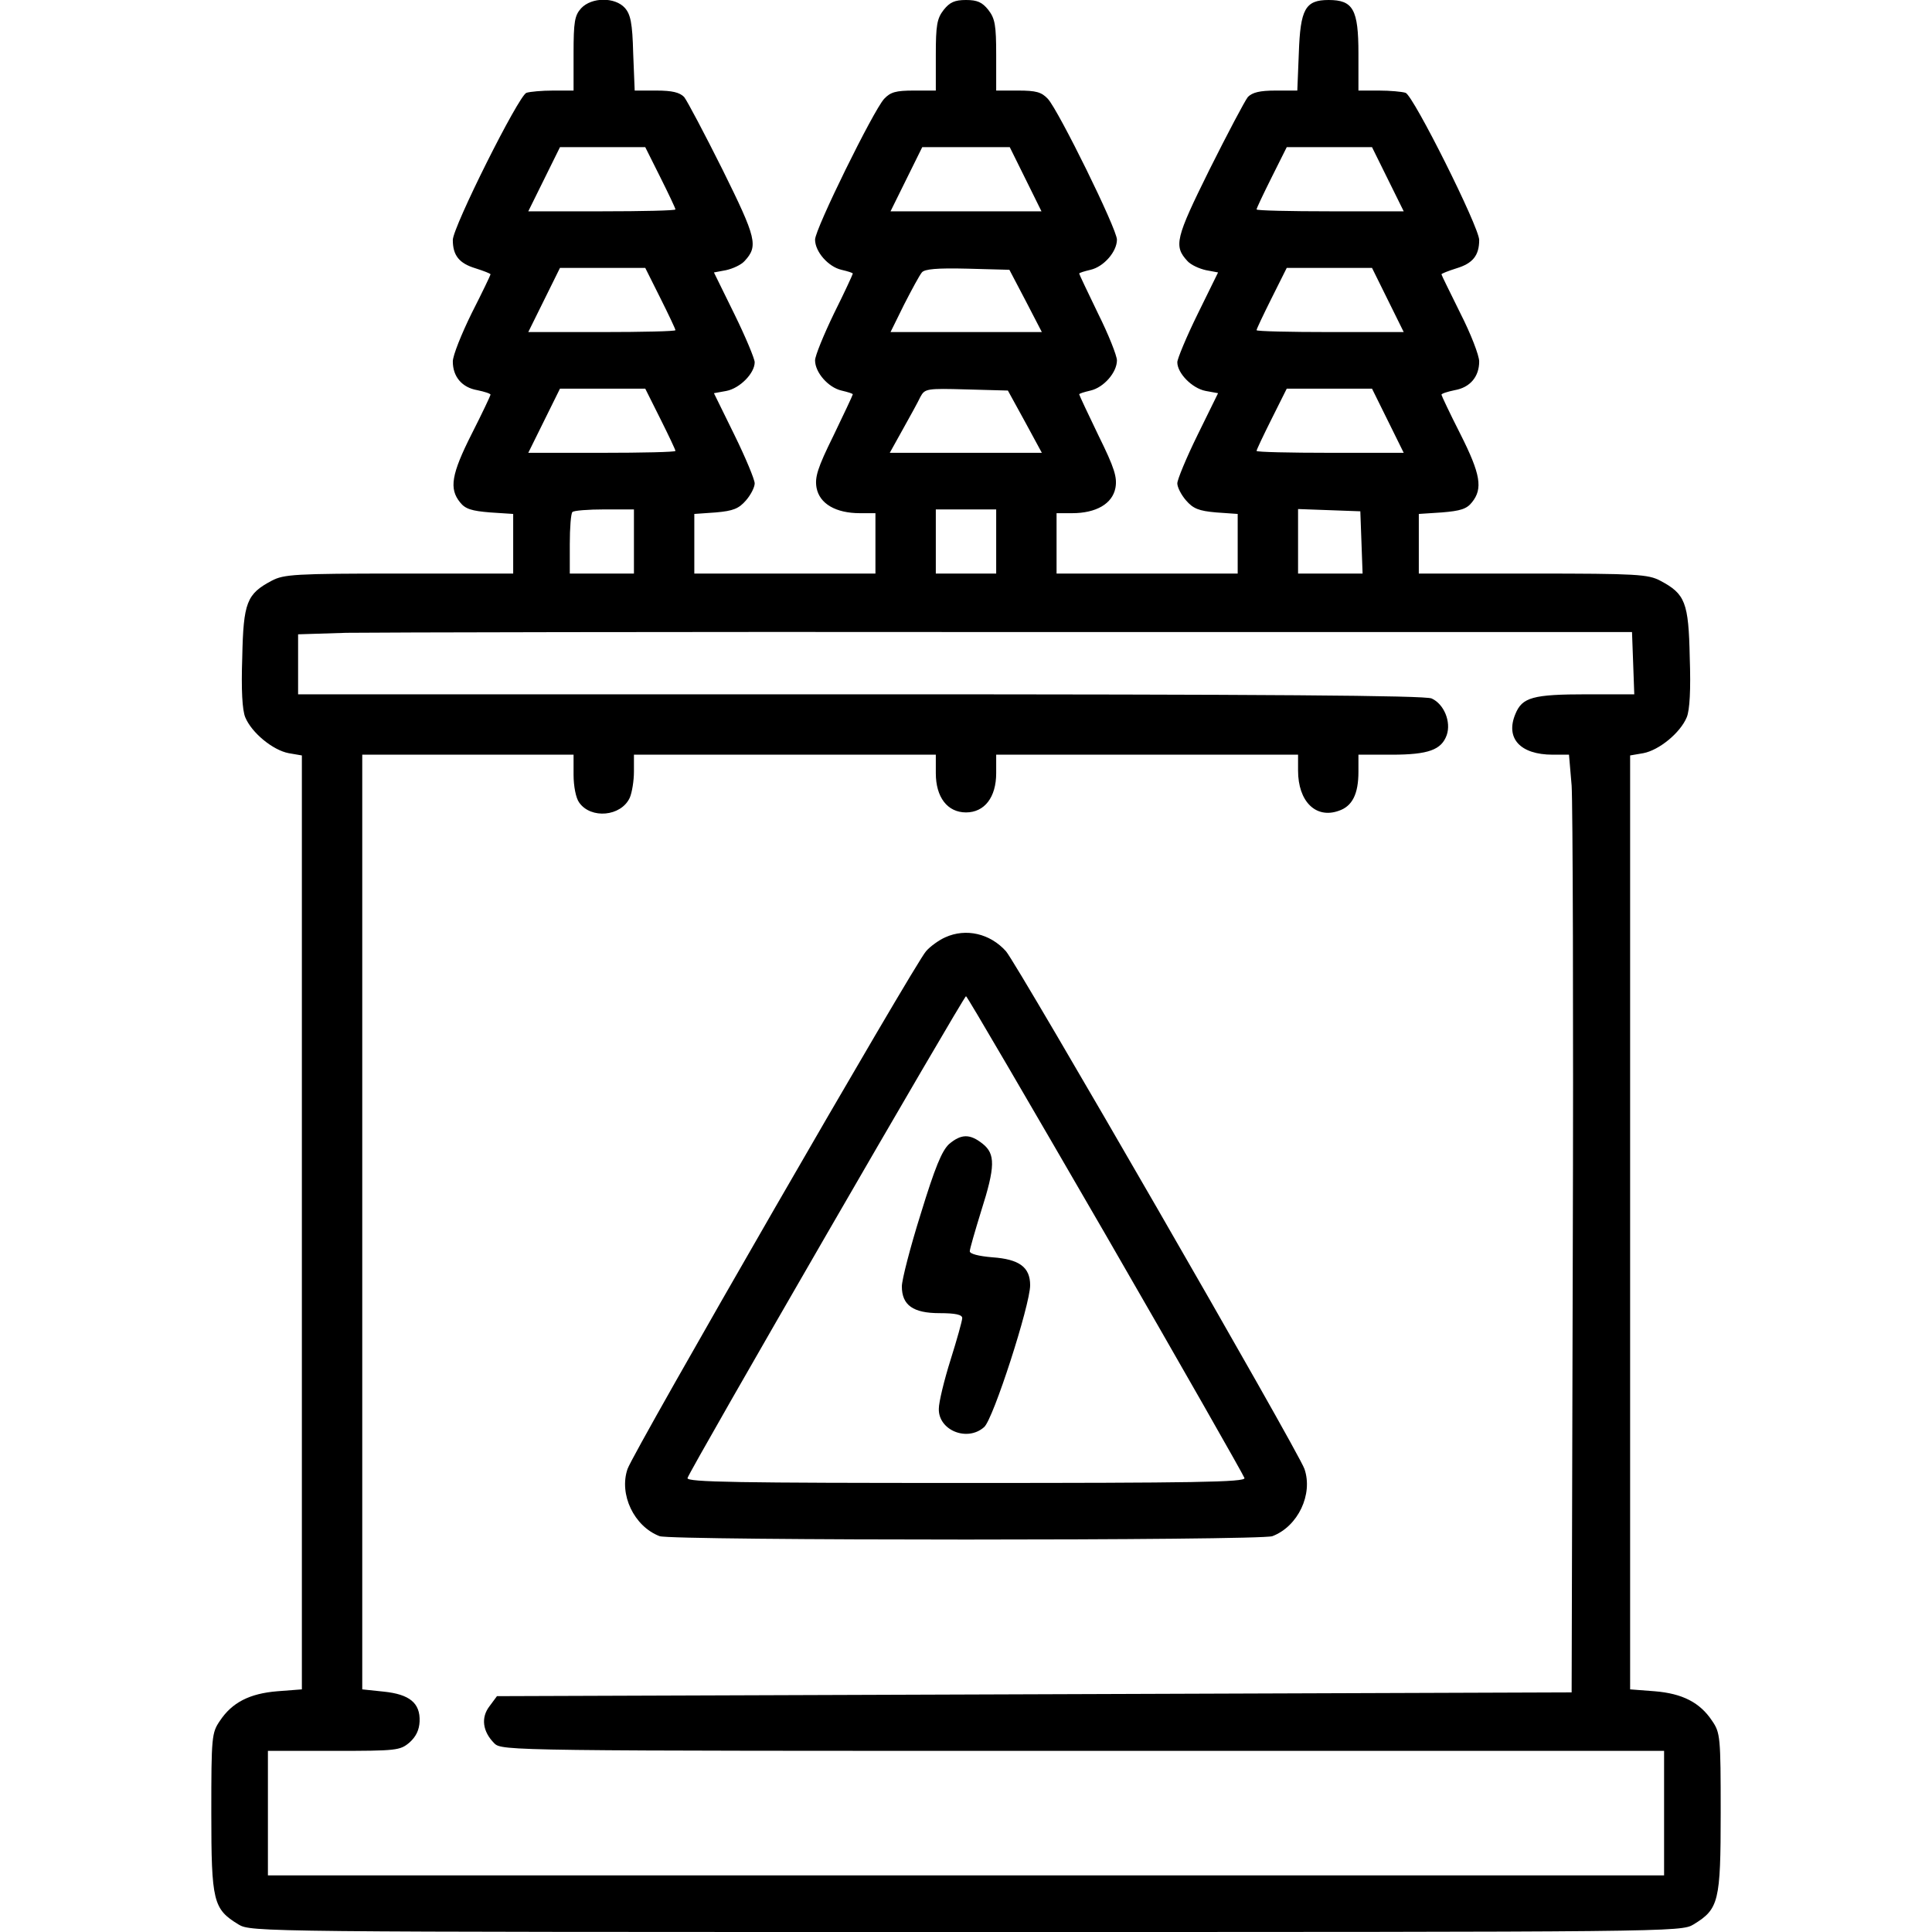<?xml version="1.0" standalone="no"?>
<!DOCTYPE svg PUBLIC "-//W3C//DTD SVG 20010904//EN"
 "http://www.w3.org/TR/2001/REC-SVG-20010904/DTD/svg10.dtd">
<svg version="1.0" xmlns="http://www.w3.org/2000/svg"
 width="512pt" height="512pt" viewBox="0 0 512 512"
 preserveAspectRatio="xMidYMid meet">
<g transform="translate(0,512) scale(0.1,-0.1)"
fill="#000000" stroke="none">
<path d="M1540 5098 c-17 -19 -20 -35 -20 -120 l0 -98 -54 0 c-30 0 -62 -3
-71 -6 -21 -8 -195 -356 -195 -390 0 -41 17 -62 60 -75 22 -7 40 -14 40 -16 0
-2 -22 -48 -50 -103 -27 -55 -50 -112 -50 -128 0 -40 24 -69 65 -76 19 -4 35
-9 35 -12 0 -2 -22 -49 -50 -104 -54 -107 -60 -145 -31 -181 14 -18 31 -23 80
-27 l61 -4 0 -79 0 -79 -303 0 c-275 0 -305 -2 -337 -19 -66 -35 -75 -57 -78
-203 -3 -86 0 -140 8 -159 17 -41 73 -87 115 -95 l35 -6 0 -1238 0 -1237 -65
-5 c-74 -6 -120 -30 -152 -78 -22 -32 -23 -42 -23 -244 0 -236 5 -255 72 -296
33 -20 55 -20 1928 -20 1873 0 1895 0 1928 20 67 41 72 60 72 296 0 202 -1
212 -23 244 -32 48 -78 72 -152 78 l-65 5 0 1237 0 1238 35 6 c42 8 98 54 115
95 8 19 11 73 8 159 -3 146 -12 168 -78 203 -32 17 -62 19 -337 19 l-303 0 0
79 0 79 61 4 c49 4 66 9 80 27 29 36 23 74 -31 181 -28 55 -50 102 -50 104 0
3 16 8 35 12 41 7 65 36 65 76 0 16 -22 73 -50 128 -27 55 -50 101 -50 103 0
2 18 9 40 16 43 13 60 34 60 75 0 34 -174 382 -195 390 -9 3 -41 6 -71 6 l-54
0 0 98 c0 117 -14 142 -79 142 -62 0 -75 -24 -79 -141 l-4 -99 -57 0 c-43 0
-62 -5 -74 -17 -8 -10 -54 -97 -102 -193 -90 -182 -95 -202 -58 -242 9 -10 31
-20 49 -24 l32 -6 -54 -110 c-30 -61 -54 -119 -54 -128 0 -29 39 -69 75 -76
l33 -6 -54 -110 c-30 -61 -54 -119 -54 -129 0 -10 10 -30 23 -45 19 -22 34
-28 80 -32 l57 -4 0 -79 0 -79 -240 0 -240 0 0 80 0 80 41 0 c64 0 107 25 115
67 5 28 -2 52 -45 139 -28 58 -51 107 -51 109 0 2 13 6 30 10 35 8 70 48 70
80 0 12 -22 68 -50 124 -27 56 -50 104 -50 106 0 2 13 6 30 10 35 8 70 48 70
80 0 28 -154 341 -183 373 -17 18 -31 22 -79 22 l-58 0 0 94 c0 79 -3 97 -21
120 -16 20 -29 26 -59 26 -30 0 -43 -6 -59 -26 -18 -23 -21 -41 -21 -120 l0
-94 -58 0 c-48 0 -62 -4 -79 -22 -29 -32 -183 -345 -183 -373 0 -32 35 -72 70
-80 17 -4 30 -8 30 -10 0 -2 -22 -50 -50 -106 -27 -56 -50 -112 -50 -124 0
-32 35 -72 70 -80 17 -4 30 -8 30 -10 0 -2 -23 -51 -51 -109 -43 -87 -50 -111
-45 -139 8 -42 51 -67 115 -67 l41 0 0 -80 0 -80 -240 0 -240 0 0 79 0 79 57
4 c46 4 61 10 80 32 13 15 23 35 23 45 0 10 -24 68 -54 129 l-54 110 33 6 c36
7 75 47 75 76 0 9 -24 67 -54 128 l-54 110 32 6 c18 4 40 14 49 24 37 40 32
60 -58 242 -48 96 -94 183 -102 193 -12 12 -31 17 -74 17 l-57 0 -4 99 c-2 80
-7 103 -22 120 -26 29 -88 29 -116 -1z m210 -448 c22 -44 40 -82 40 -85 0 -3
-88 -5 -195 -5 l-195 0 42 85 42 85 113 0 113 0 40 -80z m968 -5 l42 -85 -200
0 -200 0 42 85 42 85 116 0 116 0 42 -85z m960 0 l42 -85 -195 0 c-107 0 -195
2 -195 5 0 3 18 41 40 85 l40 80 113 0 113 0 42 -85z m-1928 -315 c22 -44 40
-82 40 -85 0 -3 -88 -5 -195 -5 l-195 0 42 85 42 85 113 0 113 0 40 -80z m968
-7 l43 -83 -201 0 -200 0 36 73 c20 39 41 78 47 85 7 9 40 12 121 10 l111 -3
43 -82z m960 2 l42 -85 -195 0 c-107 0 -195 2 -195 5 0 3 18 41 40 85 l40 80
113 0 113 0 42 -85z m-1928 -315 c22 -44 40 -82 40 -85 0 -3 -88 -5 -195 -5
l-195 0 42 85 42 85 113 0 113 0 40 -80z m966 -7 l45 -83 -201 0 -202 0 35 63
c19 34 40 72 46 85 12 22 16 23 122 20 l110 -3 45 -82z m962 2 l42 -85 -195 0
c-107 0 -195 2 -195 5 0 3 18 41 40 85 l40 80 113 0 113 0 42 -85z m-1998
-320 l0 -85 -85 0 -85 0 0 78 c0 43 3 82 7 85 3 4 42 7 85 7 l78 0 0 -85z
m960 0 l0 -85 -80 0 -80 0 0 85 0 85 80 0 80 0 0 -85z m968 -2 l3 -83 -86 0
-85 0 0 85 0 86 83 -3 82 -3 3 -82z m720 -320 l3 -83 -125 0 c-144 0 -172 -8
-190 -52 -27 -64 12 -108 99 -108 l43 0 7 -82 c3 -46 5 -605 3 -1243 l-3
-1160 -1424 -5 -1424 -5 -20 -27 c-23 -30 -18 -67 13 -98 20 -20 40 -20 1560
-20 l1540 0 0 -165 0 -165 -1850 0 -1850 0 0 165 0 165 174 0 c167 0 176 1
201 22 18 16 26 34 27 56 2 49 -27 72 -95 79 l-57 6 0 1238 0 1239 280 0 280
0 0 -53 c0 -30 6 -62 15 -74 31 -44 111 -37 134 13 6 14 11 45 11 69 l0 45
400 0 400 0 0 -49 c0 -64 31 -104 80 -104 49 0 80 40 80 104 l0 49 400 0 400
0 0 -42 c0 -82 47 -128 107 -107 37 12 53 45 53 104 l0 45 88 0 c98 0 132 13
146 52 12 35 -7 82 -40 97 -18 8 -429 11 -1514 11 l-1490 0 0 80 0 79 128 4
c70 1 865 3 1767 2 l1640 0 3 -82z"/>
<path d="M2505 2636 c-16 -7 -40 -24 -51 -37 -30 -33 -775 -1325 -791 -1372
-23 -67 17 -152 85 -178 30 -12 1594 -12 1624 0 68 26 108 111 85 178 -16 47
-761 1338 -791 1372 -42 47 -106 62 -161 37z m425 -788 c201 -348 366 -638
368 -645 3 -11 -135 -13 -738 -13 -603 0 -741 2 -738 13 4 18 732 1277 738
1277 3 0 169 -285 370 -632z"/>
<path d="M2515 2088 c-19 -18 -37 -61 -75 -185 -28 -89 -50 -175 -50 -192 0
-50 30 -71 100 -71 42 0 60 -4 60 -13 0 -7 -14 -57 -31 -111 -17 -54 -31 -112
-31 -129 -2 -57 75 -89 120 -49 24 20 122 324 122 376 0 48 -29 69 -100 74
-36 3 -60 9 -60 16 0 6 14 54 30 106 38 119 38 152 4 179 -34 27 -57 26 -89
-1z"/>
</g>
</svg>
